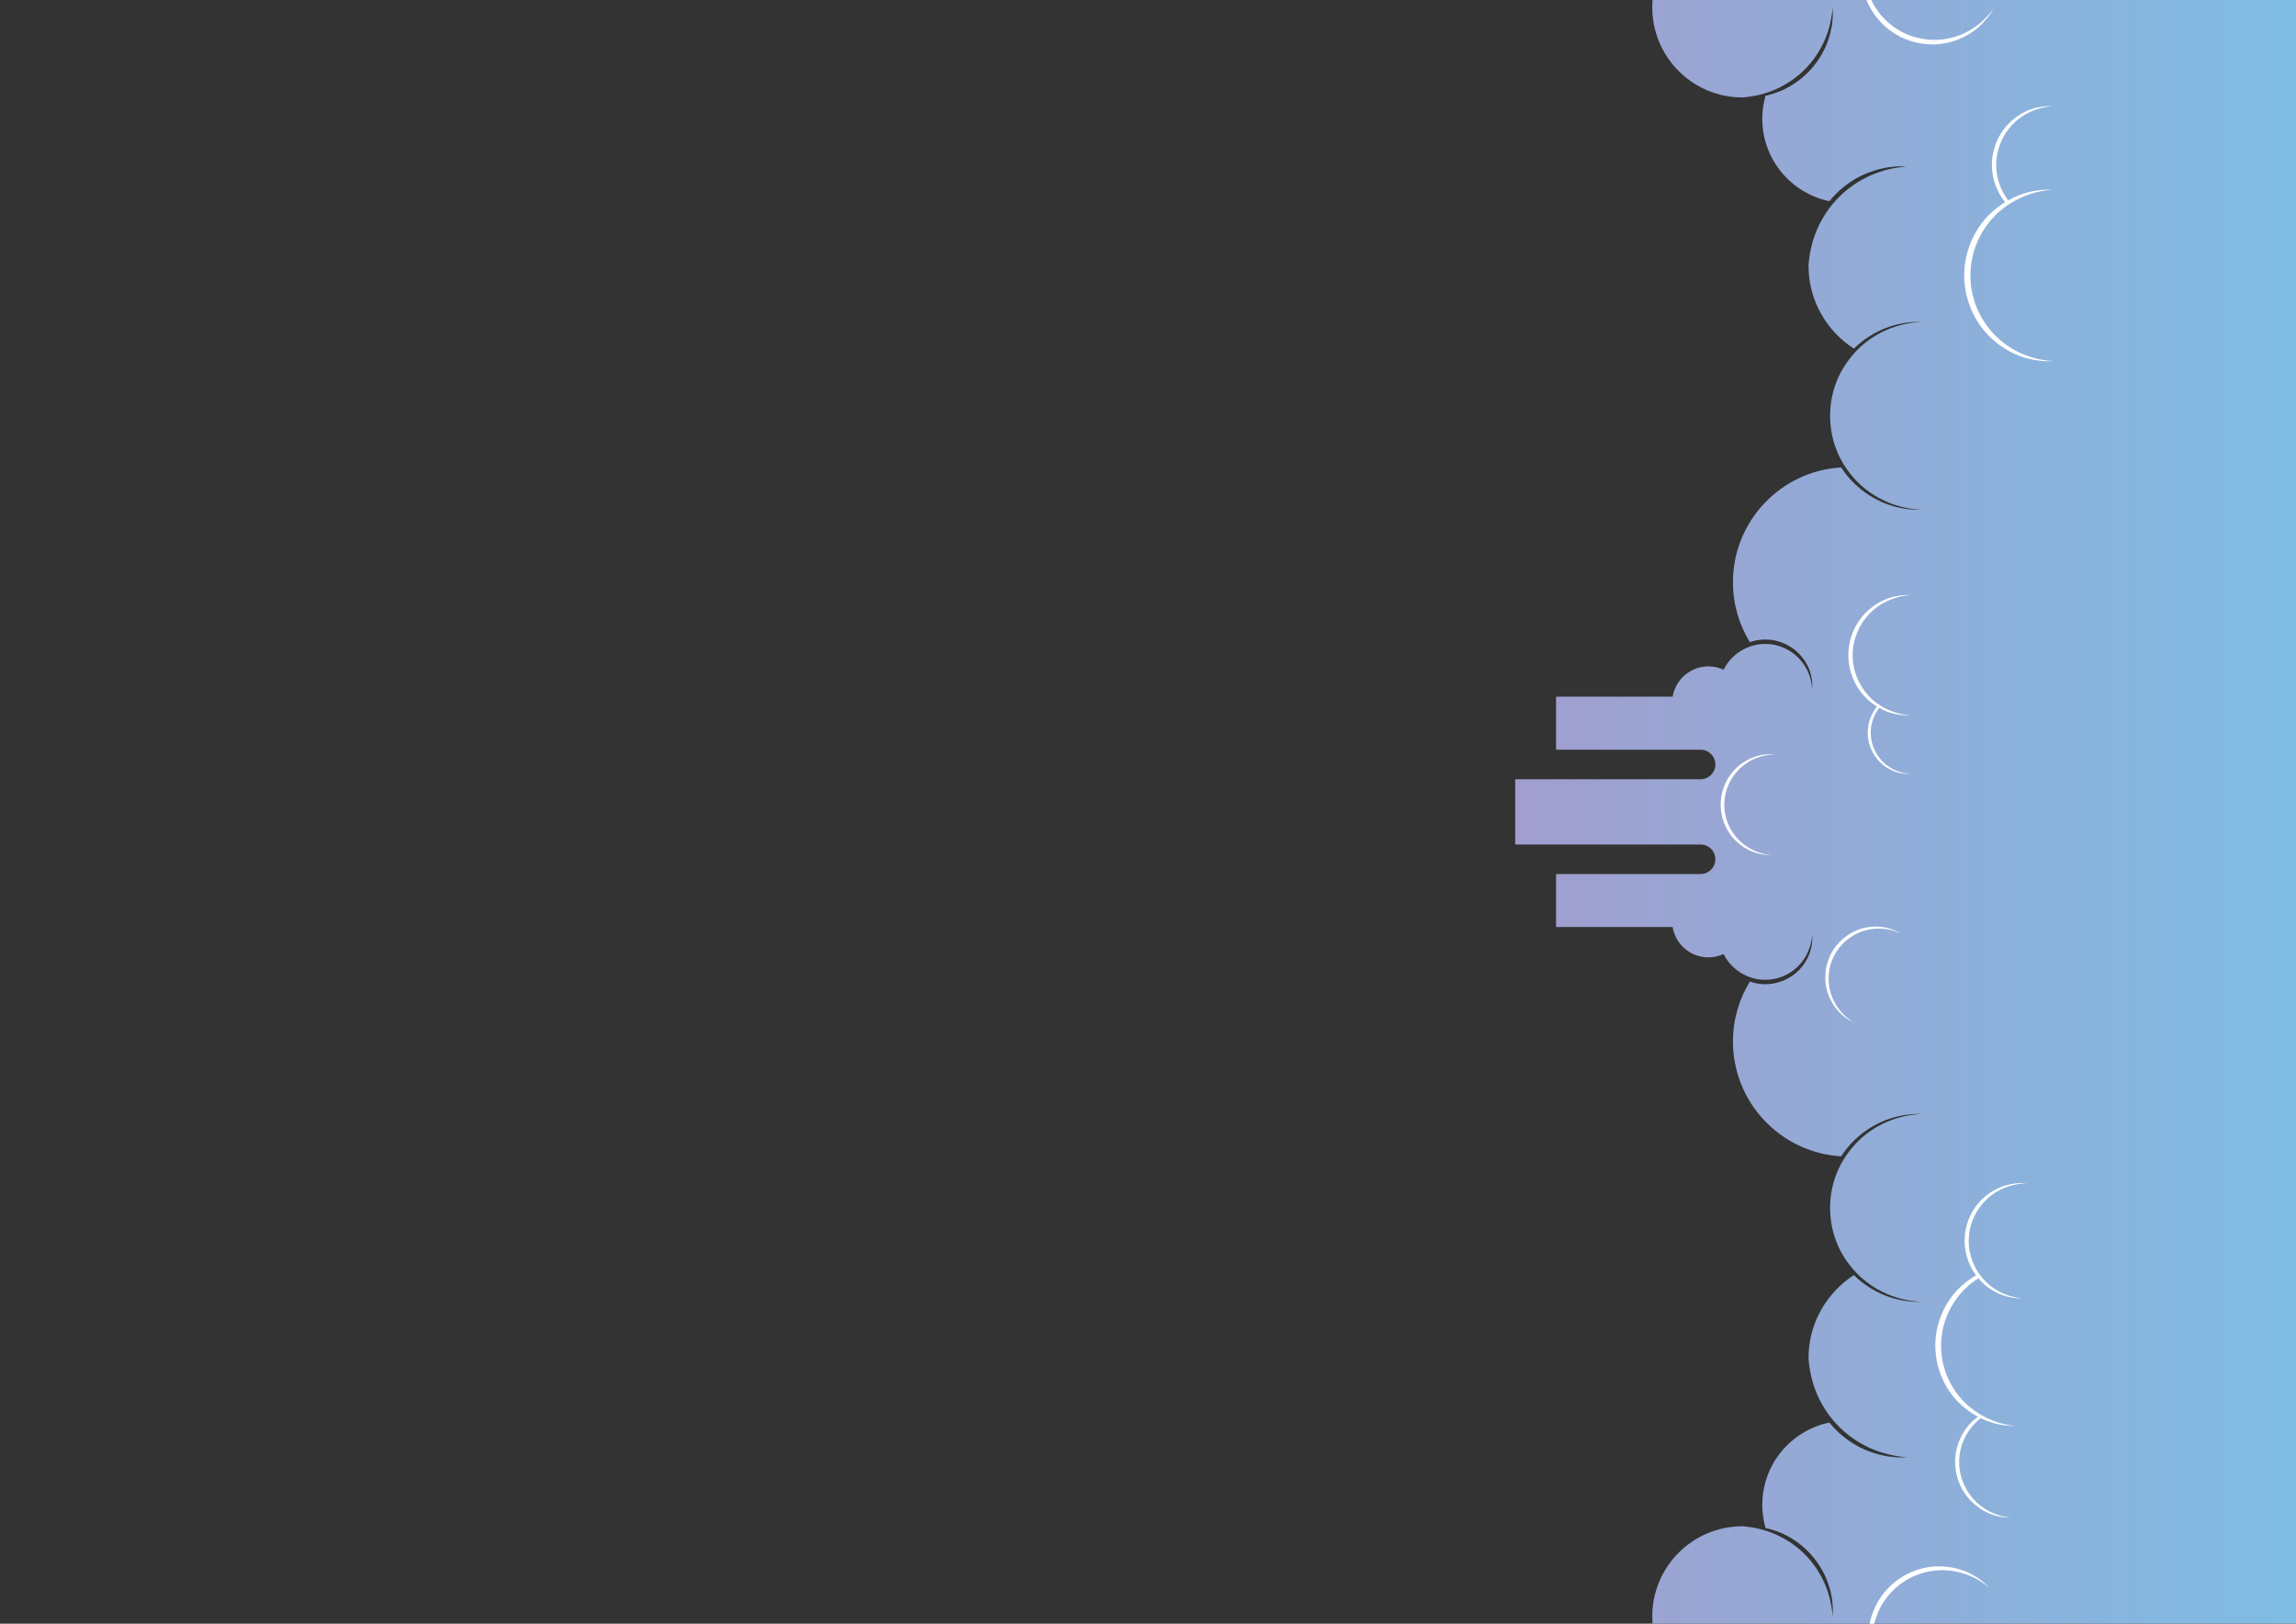 <?xml version="1.0" encoding="utf-8"?>
<!-- Generator: Adobe Illustrator 24.1.1, SVG Export Plug-In . SVG Version: 6.00 Build 0)  -->
<svg version="1.1" id="Layer_1" xmlns="http://www.w3.org/2000/svg" xmlns:xlink="http://www.w3.org/1999/xlink" x="0px" y="0px"
	 viewBox="0 0 841.89 595.28" style="enable-background:new 0 0 841.89 595.28;" xml:space="preserve">
<rect x="0" y="0" width="841.89" height="595.28" fill="#333333" stroke="none"/>
<style type="text/css">
	.st0{fill:url(#SVGID_1_);}
	.st1{fill:#FFFFFF;}
</style>
<g>
	<linearGradient id="SVGID_1_" gradientUnits="userSpaceOnUse" x1="477.101" y1="297.638" x2="903.652" y2="297.638">
		<stop  offset="1.138505e-03" style="stop-color:#AA96C8"/>
		<stop  offset="1" style="stop-color:#78C3E8"/>
	</linearGradient>
	<path class="st0" d="M732.91-25.04h-25.3h-50.64h-10.38h-25.71c-9.04,5.9-15.03,16.09-15.03,27.7c0,18.27,14.81,33.07,33.07,33.07
		c4.32-0.34,8.54-1.34,12.42-3.09c3.86-1.76,7.42-4.17,10.4-7.16c3-2.98,5.41-6.53,7.17-10.4c1.75-3.88,2.75-8.1,3.09-12.42
		c0.03,1.08,0.05,2.17,0.05,3.26c-0.08,1.09-0.2,2.17-0.3,3.27c-0.19,1.08-0.46,2.14-0.69,3.22c-0.3,1.06-0.67,2.09-1.01,3.15
		c-1.55,4.14-4.05,7.91-7.17,11.06c-3.15,3.12-6.93,5.62-11.06,7.17c-1.05,0.34-2.09,0.71-3.15,1.01c-0.43,0.09-0.86,0.19-1.29,0.29
		c-0.76,2.69-1.19,5.52-1.19,8.45c0,14.9,10.56,27.29,24.6,30.22c0.76-0.93,1.56-1.83,2.4-2.68c3.45-3.42,7.58-6.16,12.11-7.87
		c1.15-0.37,2.29-0.79,3.44-1.11c1.18-0.25,2.35-0.56,3.53-0.76c1.2-0.12,2.39-0.26,3.58-0.35c1.2-0.01,2.39,0.01,3.58,0.03
		c-4.75,0.34-9.39,1.43-13.65,3.34c-4.26,1.92-8.17,4.57-11.44,7.87c-3.3,3.28-5.95,7.19-7.86,11.45
		c-1.91,4.27-2.99,8.91-3.34,13.65c0,12.8,6.63,24.03,16.64,30.49c0.05-0.05,0.09-0.1,0.13-0.14c3.3-3.19,7.21-5.72,11.45-7.39
		c4.26-1.62,8.81-2.43,13.32-2.26c-9.02,0.31-17.74,4.14-23.9,10.52c-3.06,3.2-5.56,6.92-7.22,11.01
		c-1.67,4.08-2.51,8.49-2.49,12.89c-0.01,4.4,0.83,8.81,2.49,12.89c1.65,4.09,4.17,7.81,7.22,11.01
		c6.16,6.38,14.88,10.21,23.9,10.52c-4.51,0.18-9.07-0.63-13.32-2.26c-4.24-1.67-8.16-4.2-11.45-7.39c-1.82-1.76-3.4-3.74-4.78-5.86
		c-22.14,1.31-39.69,19.66-39.69,42.12c0,8.04,2.27,15.54,6.18,21.94c1.82-0.62,3.73-0.97,5.65-0.97c4.72,0,9.42,1.98,12.61,5.41
		c1.6,1.7,2.85,3.71,3.66,5.87c0.76,2.17,1.13,4.48,0.95,6.74c-0.32-4.5-2.3-8.75-5.48-11.73c-3.17-2.98-7.42-4.7-11.73-4.67
		c-4.31-0.03-8.56,1.7-11.73,4.67c-1.45,1.36-2.64,3-3.55,4.79c-1.69-0.78-3.57-1.23-5.56-1.23c-6.6,0-12.07,4.82-13.12,11.12
		h-42.74v19.43h53c2.99,0,5.41,2.42,5.41,5.41c0,2.99-2.42,5.41-5.41,5.41h-67.98v12.22v11.72h67.98c2.99,0,5.41,2.42,5.41,5.41
		c0,2.99-2.42,5.41-5.41,5.41h-53v19.43h42.74c1.05,6.31,6.51,11.12,13.12,11.12c1.99,0,3.87-0.45,5.56-1.23
		c0.91,1.8,2.09,3.43,3.55,4.79c3.17,2.98,7.42,4.7,11.73,4.67c4.31,0.03,8.56-1.69,11.73-4.67c3.18-2.98,5.15-7.23,5.48-11.73
		c0.18,2.26-0.19,4.56-0.95,6.74c-0.81,2.16-2.06,4.17-3.66,5.87c-3.19,3.43-7.89,5.41-12.61,5.41c-1.92,0-3.84-0.34-5.65-0.97
		c-3.9,6.4-6.18,13.9-6.18,21.94c0,22.46,17.55,40.81,39.69,42.12c1.37-2.12,2.96-4.1,4.78-5.86c3.3-3.19,7.21-5.72,11.45-7.39
		c4.26-1.62,8.81-2.43,13.32-2.26c-9.02,0.31-17.74,4.14-23.9,10.52c-3.05,3.2-5.57,6.92-7.22,11.01
		c-1.67,4.08-2.51,8.49-2.49,12.89c-0.02,4.4,0.82,8.81,2.49,12.89c1.65,4.09,4.16,7.81,7.22,11.01
		c6.16,6.38,14.89,10.21,23.9,10.52c-4.51,0.17-9.07-0.63-13.32-2.26c-4.24-1.67-8.16-4.2-11.45-7.39c-0.05-0.05-0.09-0.1-0.13-0.14
		c-10,6.46-16.64,17.7-16.64,30.49c0.34,4.75,1.43,9.39,3.34,13.65c1.92,4.26,4.57,8.17,7.86,11.45c3.28,3.3,7.19,5.95,11.44,7.87
		c4.27,1.91,8.91,2.99,13.65,3.34c-1.19,0.03-2.38,0.04-3.58,0.03c-1.19-0.09-2.38-0.23-3.58-0.35c-1.18-0.21-2.35-0.51-3.53-0.76
		c-1.16-0.33-2.29-0.74-3.44-1.11c-4.53-1.71-8.66-4.45-12.11-7.87c-0.84-0.85-1.65-1.75-2.4-2.68
		c-14.04,2.92-24.6,15.31-24.6,30.22c0,2.93,0.43,5.76,1.19,8.45c0.43,0.1,0.86,0.2,1.29,0.29c1.06,0.3,2.09,0.67,3.15,1.01
		c4.14,1.55,7.92,4.05,11.06,7.17c3.12,3.15,5.62,6.93,7.17,11.06c0.34,1.05,0.71,2.09,1.01,3.15c0.23,1.08,0.5,2.14,0.69,3.22
		c0.1,1.09,0.23,2.18,0.3,3.27c0,1.09-0.02,2.18-0.05,3.26c-0.34-4.32-1.34-8.54-3.09-12.42c-1.76-3.86-4.17-7.42-7.17-10.4
		c-2.98-3-6.53-5.41-10.4-7.16c-3.88-1.75-8.09-2.75-12.42-3.09c-18.27,0-33.07,14.81-33.07,33.07c0,11.6,5.99,21.79,15.03,27.7
		h25.71h10.38h50.64h25.3l117.48-0.85V-25.04H732.91z M653.06,268.65L653.06,268.65c-0.45,0.16-0.91,0.31-1.38,0.43
		C652.14,268.96,652.61,268.81,653.06,268.65z M648.77,269.6c-0.5,0.04-1,0.07-1.51,0.07l0,0
		C647.77,269.67,648.28,269.65,648.77,269.6z M638.44,267.21c-0.6-0.36-1.18-0.74-1.72-1.17l0,0
		C637.27,266.47,637.85,266.85,638.44,267.21z M613.11,257.61c0-0.37,0.02-0.74,0.05-1.11
		C613.13,256.86,613.11,257.23,613.11,257.61c0,7.35,5.96,13.31,13.31,13.31l0,0C619.07,270.92,613.11,264.96,613.11,257.61z
		 M613.11,337.67c0,0.37,0.02,0.74,0.05,1.11C613.13,338.41,613.11,338.04,613.11,337.67c0-7.35,5.96-13.31,13.31-13.31l0,0
		C619.07,324.36,613.11,330.32,613.11,337.67z M636.72,329.23c0.55-0.43,1.13-0.81,1.72-1.17
		C637.85,328.43,637.27,328.81,636.72,329.23L636.72,329.23z M647.26,325.6L647.26,325.6c0.35,0,0.69,0.01,1.04,0.03
		C647.96,325.61,647.61,325.6,647.26,325.6z M654.11,327.03c0.3,0.13,0.59,0.27,0.89,0.42v0
		C654.71,327.3,654.41,327.16,654.11,327.03z"/>
	<g>
		<path class="st1" d="M689.95,339.81c-2.44-0.28-4.95-0.06-7.34,0.63c-4.79,1.37-8.94,4.83-11.24,9.28
			c-2.31,4.45-2.74,9.83-1.1,14.54c0.81,2.35,2.08,4.53,3.71,6.36c1.66,1.81,3.66,3.31,5.87,4.29c-4.17-2.46-7.3-6.44-8.61-10.96
			c-1.32-4.51-0.86-9.48,1.31-13.61c2.13-4.16,5.92-7.39,10.37-8.92c4.45-1.54,9.51-1.27,13.92,0.72
			C694.76,340.9,692.39,340.13,689.95,339.81z"/>
		<path class="st1" d="M721.1,576.27c-3.17-1.33-6.63-2.01-10.11-2.02c-6.97-0.03-13.9,2.99-18.73,8.07
			c-4.84,5.07-7.53,12.14-7.16,19.09c0.17,3.47,1.02,6.89,2.5,10c1.53,3.08,3.62,5.87,6.21,8.06c-4.64-4.93-7.29-11.5-7.28-18.09
			c-0.01-6.58,2.55-13.07,7.08-17.77c4.48-4.75,10.84-7.62,17.41-7.92c6.58-0.33,13.27,2.01,18.41,6.4
			C727.14,579.61,724.25,577.65,721.1,576.27z"/>
		<path class="st1" d="M682.97-14.44c-0.63,3.38-0.57,6.91,0.16,10.3c1.44,6.82,5.86,12.95,11.85,16.6
			c5.98,3.66,13.45,4.79,20.17,2.96c3.35-0.9,6.52-2.46,9.24-4.56c2.69-2.14,4.97-4.78,6.56-7.77c-3.84,5.58-9.7,9.56-16.14,10.94
			c-6.43,1.4-13.31,0.27-18.87-3.16c-5.59-3.37-9.74-8.98-11.43-15.34c-1.71-6.36-0.84-13.39,2.36-19.35
			C684.95-21.04,683.65-17.81,682.97-14.44z"/>
		<path class="st1" d="M643.58,277.38c-2.33,0.78-4.51,2.04-6.38,3.68c-3.76,3.27-6.06,8.16-6.26,13.17
			c-0.21,5.01,1.67,10.07,5.15,13.64c1.73,1.78,3.8,3.22,6.06,4.19c2.27,0.94,4.71,1.45,7.14,1.4c-4.82-0.46-9.34-2.74-12.44-6.29
			c-3.1-3.53-4.79-8.23-4.57-12.89c0.17-4.67,2.24-9.2,5.62-12.47c3.38-3.28,8.08-5.17,12.92-5.24
			C648.4,276.32,645.93,276.63,643.58,277.38z"/>
		<path class="st1" d="M734.85,434.76c-2.67,0.89-5.16,2.34-7.3,4.2c-4.3,3.73-6.93,9.33-7.16,15.05
			c-0.21,4.84,1.32,9.71,4.19,13.57c-1.75,1-3.41,2.17-4.94,3.5c-6,5.21-9.66,13.01-9.98,21c-0.34,7.98,2.67,16.06,8.21,21.75
			c2.17,2.24,4.68,4.12,7.4,5.58c-0.49,0.36-0.97,0.73-1.42,1.12c-4.16,3.61-6.7,9.03-6.93,14.57c-0.24,5.54,1.85,11.14,5.7,15.09
			c1.91,1.97,4.2,3.56,6.7,4.64c2.51,1.04,5.21,1.6,7.89,1.55c-5.33-0.51-10.33-3.04-13.76-6.96c-3.43-3.91-5.3-9.1-5.06-14.26
			c0.19-5.16,2.47-10.18,6.22-13.79c0.53-0.52,1.1-0.99,1.69-1.45c0.41,0.2,0.8,0.42,1.22,0.6c3.62,1.49,7.51,2.31,11.38,2.24
			c-4.1-0.39-8.05-1.63-11.6-3.54l-0.94-0.53c-2.74-1.6-5.22-3.58-7.29-5.95c-4.95-5.63-7.64-13.12-7.29-20.56
			c0.27-7.44,3.57-14.68,8.97-19.88c1.42-1.38,3-2.59,4.68-3.65c0.28,0.32,0.54,0.66,0.84,0.96c1.97,2.04,4.34,3.68,6.92,4.79
			c2.6,1.07,5.39,1.66,8.15,1.6c-5.51-0.53-10.67-3.14-14.22-7.19c-0.22-0.25-0.42-0.53-0.63-0.79l-0.78-1.02
			c-2.63-3.76-4.03-8.35-3.81-12.92c0.19-5.33,2.56-10.52,6.43-14.25c3.86-3.74,9.23-5.91,14.76-5.99
			C740.36,433.56,737.53,433.91,734.85,434.76z"/>
		<path class="st1" d="M744.23,40.25c-2.68,1.04-5.16,2.62-7.25,4.63c-4.21,4.01-6.64,9.84-6.6,15.69c0.02,4.9,1.77,9.76,4.83,13.55
			c-1.92,1.19-3.73,2.56-5.36,4.13c-6.14,5.84-9.66,14.33-9.62,22.86c0.03,8.52,3.62,16.98,9.81,22.77c3.07,2.9,6.7,5.18,10.62,6.66
			c3.93,1.41,8.12,2.1,12.23,1.83c-8.22-0.41-16.08-3.94-21.62-9.72c-5.55-5.76-8.78-13.6-8.76-21.55
			c-0.08-7.94,3.09-15.81,8.59-21.62c1.52-1.61,3.23-3.03,5.06-4.28l1.07-0.69c4.58-2.86,9.9-4.61,15.41-4.93
			c-4.12-0.23-8.3,0.48-12.22,1.93c-1.4,0.54-2.74,1.22-4.05,1.96c-2.81-3.7-4.42-8.27-4.41-12.9c-0.05-5.45,2.12-10.86,5.9-14.84
			c3.77-4,9.15-6.47,14.79-6.8C749.79,38.76,746.92,39.26,744.23,40.25z"/>
		<path class="st1" d="M694.58,282.8c-1.88-0.73-3.62-1.84-5.09-3.25c-2.96-2.81-4.65-6.9-4.63-11.01c0.01-3.44,1.24-6.84,3.39-9.5
			c-1.35-0.83-2.61-1.8-3.76-2.9c-4.3-4.1-6.78-10.05-6.75-16.03c0.02-5.98,2.54-11.91,6.88-15.97c2.16-2.03,4.7-3.63,7.45-4.67
			c2.76-0.99,5.69-1.47,8.58-1.28c-5.77,0.29-11.28,2.76-15.17,6.82c-3.89,4.04-6.16,9.54-6.15,15.11
			c-0.05,5.57,2.17,11.09,6.02,15.16c1.06,1.13,2.26,2.13,3.55,3l0.75,0.48c3.21,2.01,6.94,3.23,10.81,3.46
			c-2.89,0.16-5.82-0.34-8.57-1.35c-0.98-0.38-1.92-0.86-2.84-1.37c-1.97,2.59-3.1,5.8-3.1,9.05c-0.04,3.83,1.49,7.61,4.14,10.41
			c2.64,2.81,6.42,4.53,10.37,4.77C698.48,283.84,696.47,283.49,694.58,282.8z"/>
	</g>
</g>
</svg>

